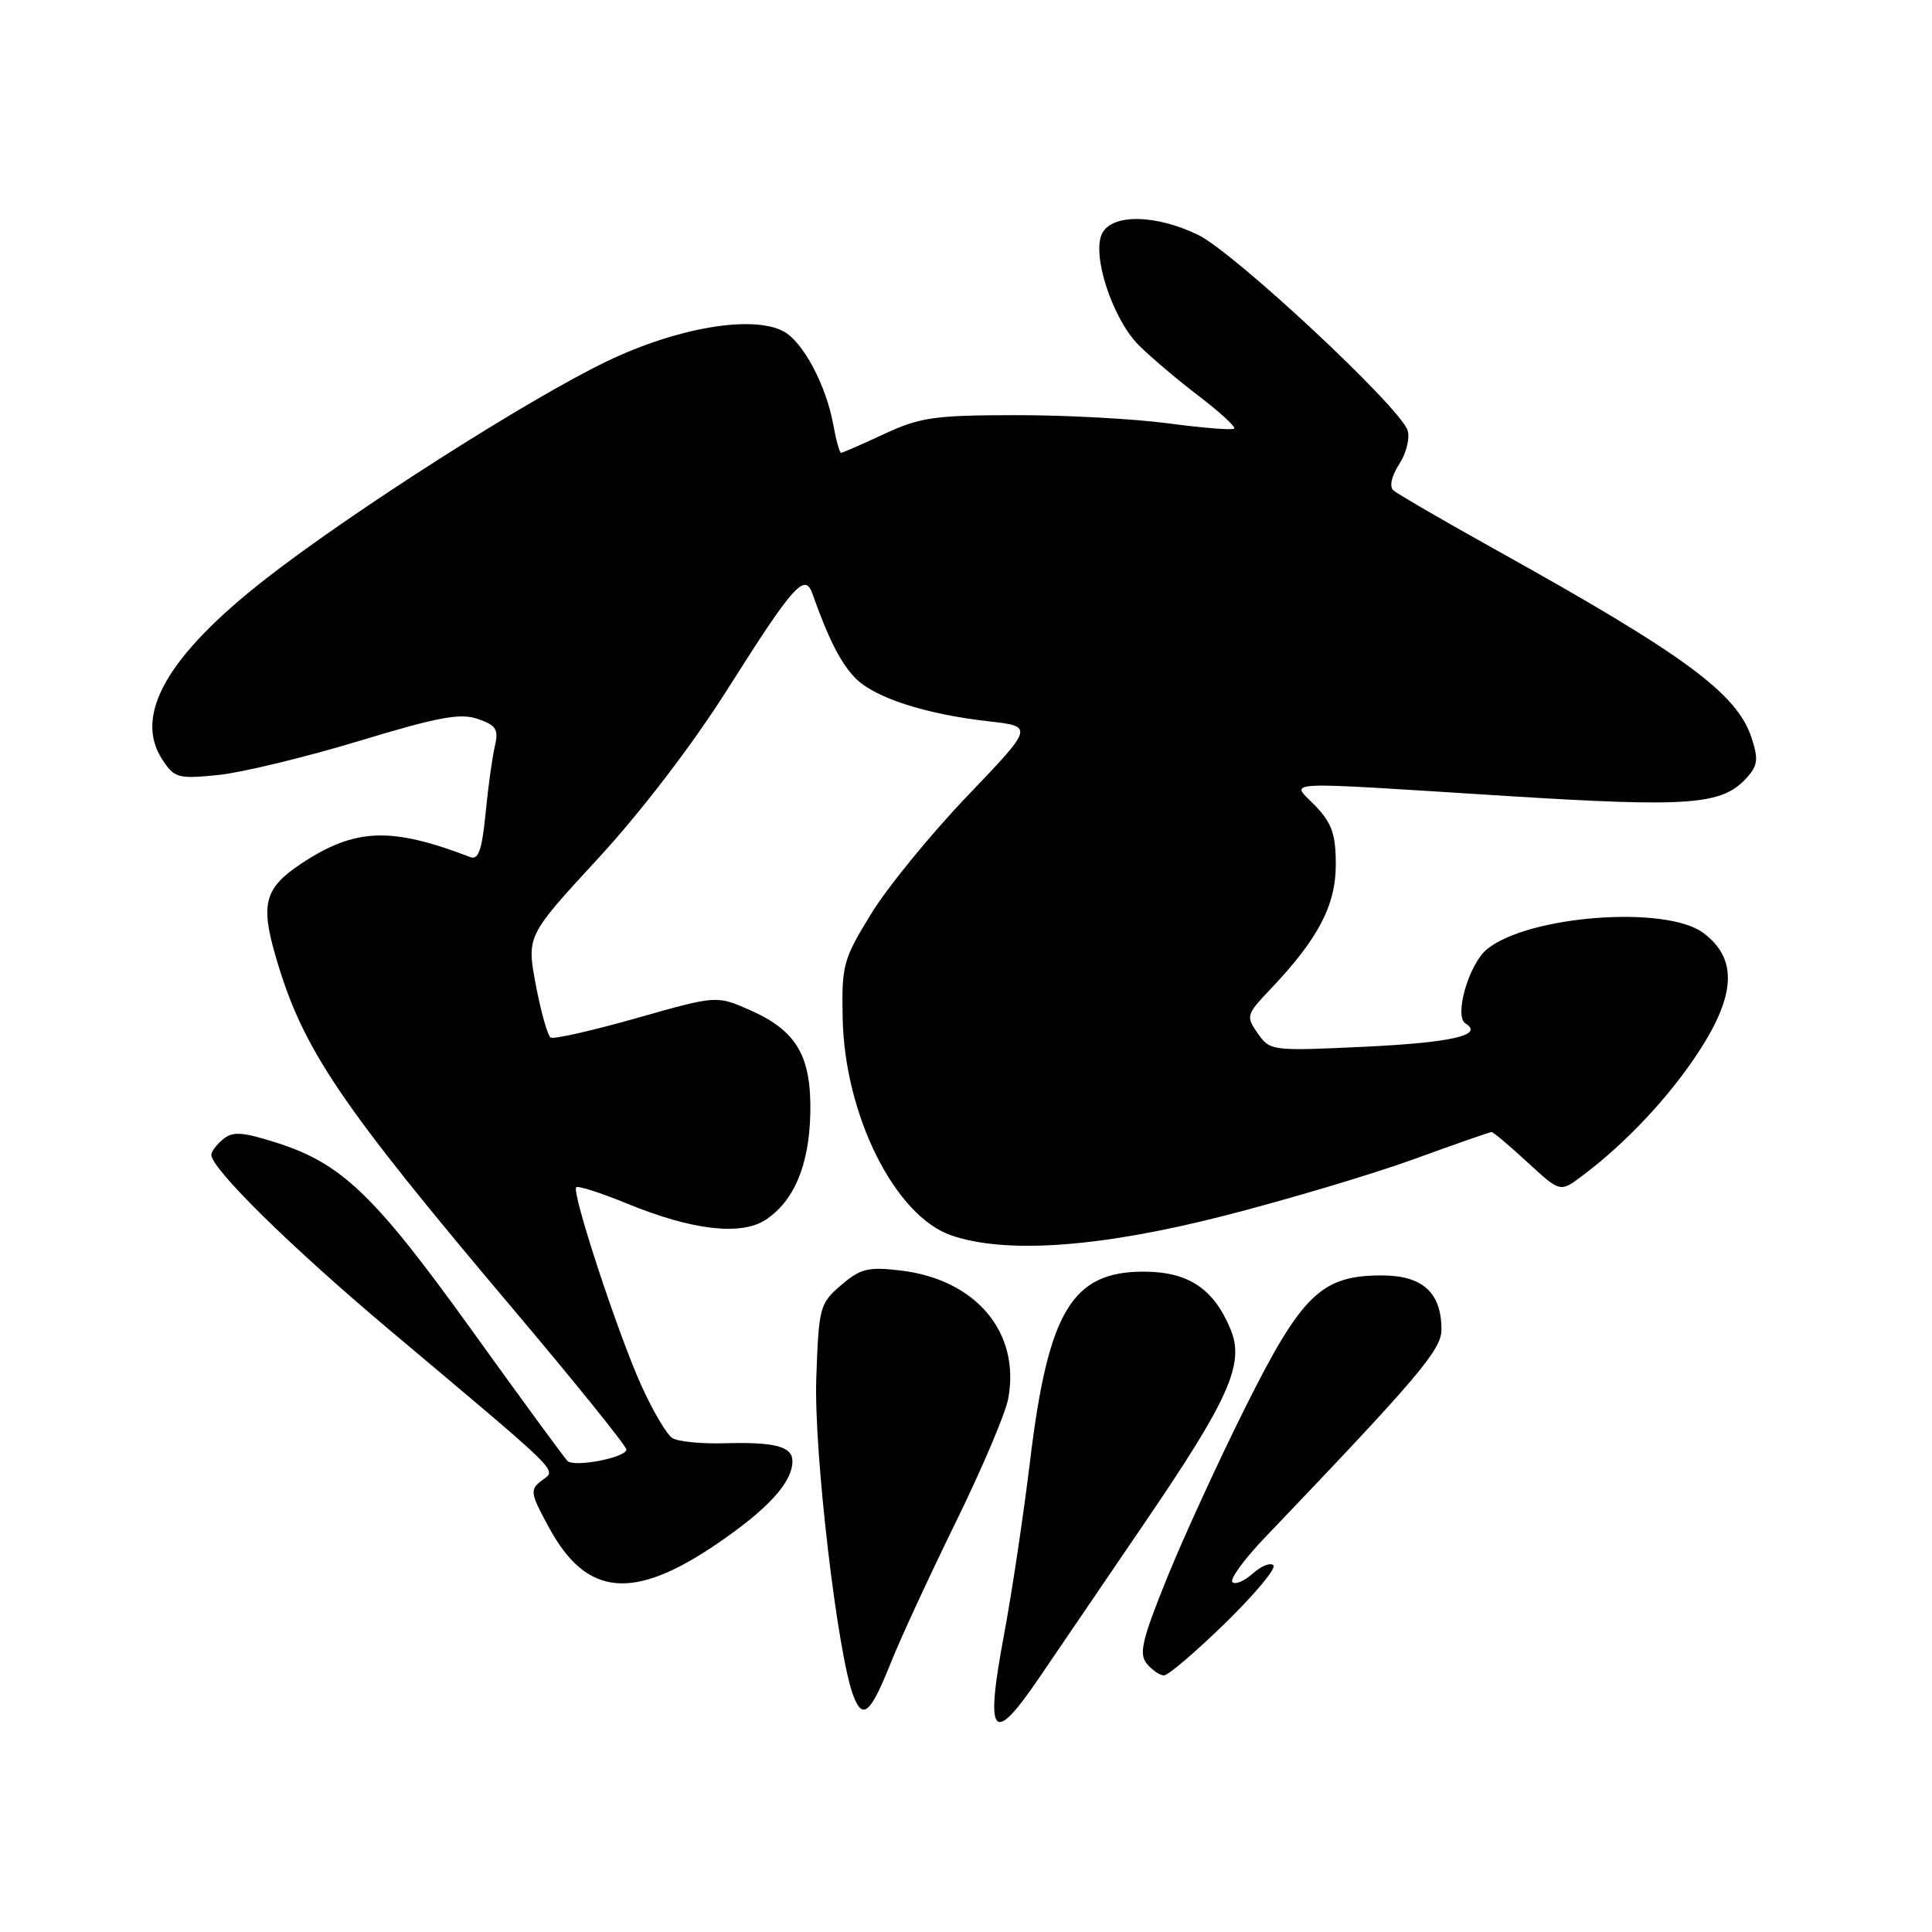 <?xml version="1.0" encoding="UTF-8" standalone="no"?>
<!DOCTYPE svg PUBLIC "-//W3C//DTD SVG 1.1//EN" "http://www.w3.org/Graphics/SVG/1.1/DTD/svg11.dtd" >
<svg xmlns="http://www.w3.org/2000/svg" xmlns:xlink="http://www.w3.org/1999/xlink" version="1.1" viewBox="0 0 256 256">
 <g >
 <path fill="currentColor"
d=" M 137.74 222.25 C 139.88 219.09 146.13 209.91 151.62 201.86 C 162.88 185.36 164.95 180.70 163.06 176.15 C 160.82 170.74 157.45 168.50 151.52 168.50 C 142.04 168.50 138.89 173.76 136.49 193.58 C 135.63 200.68 134.09 211.00 133.06 216.49 C 130.48 230.23 131.49 231.46 137.74 222.25 Z  M 118.06 220.27 C 119.33 217.10 123.19 208.74 126.65 201.69 C 130.10 194.65 133.23 187.29 133.59 185.35 C 135.24 176.58 129.34 169.54 119.35 168.35 C 115.01 167.84 114.01 168.09 111.44 170.30 C 108.61 172.73 108.49 173.19 108.16 182.69 C 107.83 192.37 110.96 219.14 113.07 224.69 C 114.32 227.98 115.34 227.08 118.06 220.27 Z  M 162.35 215.07 C 166.26 211.25 169.14 207.81 168.74 207.41 C 168.34 207.01 167.11 207.50 166.00 208.50 C 164.89 209.50 163.68 210.01 163.30 209.64 C 162.93 209.26 164.86 206.60 167.61 203.73 C 187.99 182.41 191.00 178.86 191.00 176.18 C 191.00 171.27 188.50 169.00 183.09 169.00 C 175.09 169.00 172.49 171.51 165.00 186.51 C 161.43 193.66 156.74 203.88 154.59 209.21 C 151.32 217.29 150.89 219.16 151.96 220.45 C 152.67 221.30 153.69 222.00 154.24 222.00 C 154.79 222.00 158.44 218.88 162.35 215.07 Z  M 95.07 204.52 C 101.80 199.92 105.00 196.41 105.00 193.60 C 105.00 191.66 102.67 191.05 95.98 191.24 C 92.94 191.33 89.85 191.02 89.10 190.56 C 88.36 190.10 86.51 186.98 84.99 183.61 C 81.85 176.66 75.71 157.96 76.35 157.32 C 76.58 157.08 79.64 158.07 83.14 159.50 C 91.70 163.01 98.18 163.77 101.45 161.63 C 105.22 159.15 107.22 154.39 107.37 147.53 C 107.53 139.95 105.57 136.58 99.39 133.85 C 94.96 131.89 94.96 131.89 84.33 134.91 C 78.48 136.57 73.37 137.73 72.97 137.48 C 72.56 137.23 71.68 134.10 71.00 130.52 C 69.78 124.02 69.78 124.02 79.24 113.76 C 84.96 107.56 91.75 98.68 96.40 91.33 C 105.11 77.55 106.64 75.83 107.64 78.64 C 109.72 84.53 111.33 87.73 113.24 89.75 C 115.72 92.40 122.50 94.62 131.02 95.58 C 136.99 96.26 136.99 96.26 128.13 105.52 C 123.26 110.62 117.52 117.65 115.39 121.15 C 111.71 127.15 111.51 127.91 111.66 135.00 C 111.94 147.83 118.60 161.12 126.04 163.69 C 133.28 166.19 145.81 165.29 162.22 161.09 C 170.63 158.94 181.94 155.56 187.37 153.59 C 192.80 151.61 197.42 150.00 197.64 150.00 C 197.86 150.00 200.00 151.80 202.39 154.00 C 206.73 158.00 206.73 158.00 209.61 155.84 C 215.45 151.46 221.19 145.34 225.11 139.33 C 230.04 131.76 230.22 126.98 225.69 123.61 C 220.74 119.93 202.56 121.30 197.05 125.76 C 194.64 127.71 192.63 134.65 194.19 135.62 C 196.68 137.16 192.35 138.15 180.80 138.70 C 168.51 139.28 168.29 139.25 166.66 136.93 C 165.07 134.65 165.13 134.45 168.37 131.04 C 174.67 124.40 177.00 119.96 177.00 114.57 C 177.00 110.55 176.49 109.08 174.31 106.80 C 171.04 103.39 168.52 103.52 199.62 105.47 C 223.95 106.99 228.18 106.67 231.45 103.06 C 232.92 101.43 233.02 100.59 232.08 97.73 C 230.15 91.88 223.19 86.76 198.50 73.02 C 191.35 69.04 185.10 65.41 184.60 64.95 C 184.08 64.45 184.41 63.02 185.40 61.51 C 186.34 60.07 186.84 58.06 186.51 57.02 C 185.54 53.97 163.53 33.43 158.75 31.12 C 153.15 28.41 147.44 28.31 146.06 30.89 C 144.59 33.64 147.39 42.23 150.89 45.74 C 152.46 47.31 156.04 50.34 158.85 52.48 C 161.66 54.62 163.77 56.57 163.54 56.79 C 163.31 57.02 159.42 56.71 154.90 56.11 C 150.38 55.50 141.24 55.00 134.59 55.01 C 123.82 55.02 121.92 55.29 117.15 57.51 C 114.21 58.88 111.64 60.00 111.45 60.00 C 111.25 60.00 110.78 58.31 110.41 56.25 C 109.46 51.03 106.40 45.29 103.83 43.91 C 99.72 41.71 89.74 43.40 80.45 47.86 C 70.10 52.82 46.61 67.80 35.21 76.70 C 22.19 86.86 17.66 94.78 21.50 100.63 C 23.10 103.09 23.58 103.22 28.86 102.70 C 31.96 102.39 40.34 100.37 47.49 98.21 C 58.07 95.00 61.01 94.45 63.33 95.27 C 65.76 96.11 66.09 96.65 65.57 98.88 C 65.23 100.32 64.67 104.34 64.34 107.80 C 63.86 112.63 63.39 113.98 62.32 113.57 C 51.79 109.53 47.05 109.71 39.91 114.44 C 35.08 117.64 34.49 119.75 36.52 126.71 C 40.10 139.04 44.85 146.07 68.39 173.93 C 76.42 183.45 83.00 191.61 83.00 192.07 C 83.00 193.13 76.15 194.46 75.20 193.59 C 74.82 193.23 69.10 185.42 62.50 176.24 C 49.57 158.26 45.25 154.13 36.53 151.38 C 32.07 149.97 30.83 149.90 29.55 150.96 C 28.70 151.67 28.00 152.59 28.00 153.01 C 28.00 154.86 38.54 165.22 51.49 176.12 C 75.00 195.90 73.76 194.66 71.78 196.18 C 70.18 197.41 70.25 197.83 72.78 202.48 C 77.75 211.57 83.92 212.14 95.07 204.52 Z "/>
</g>
</svg>